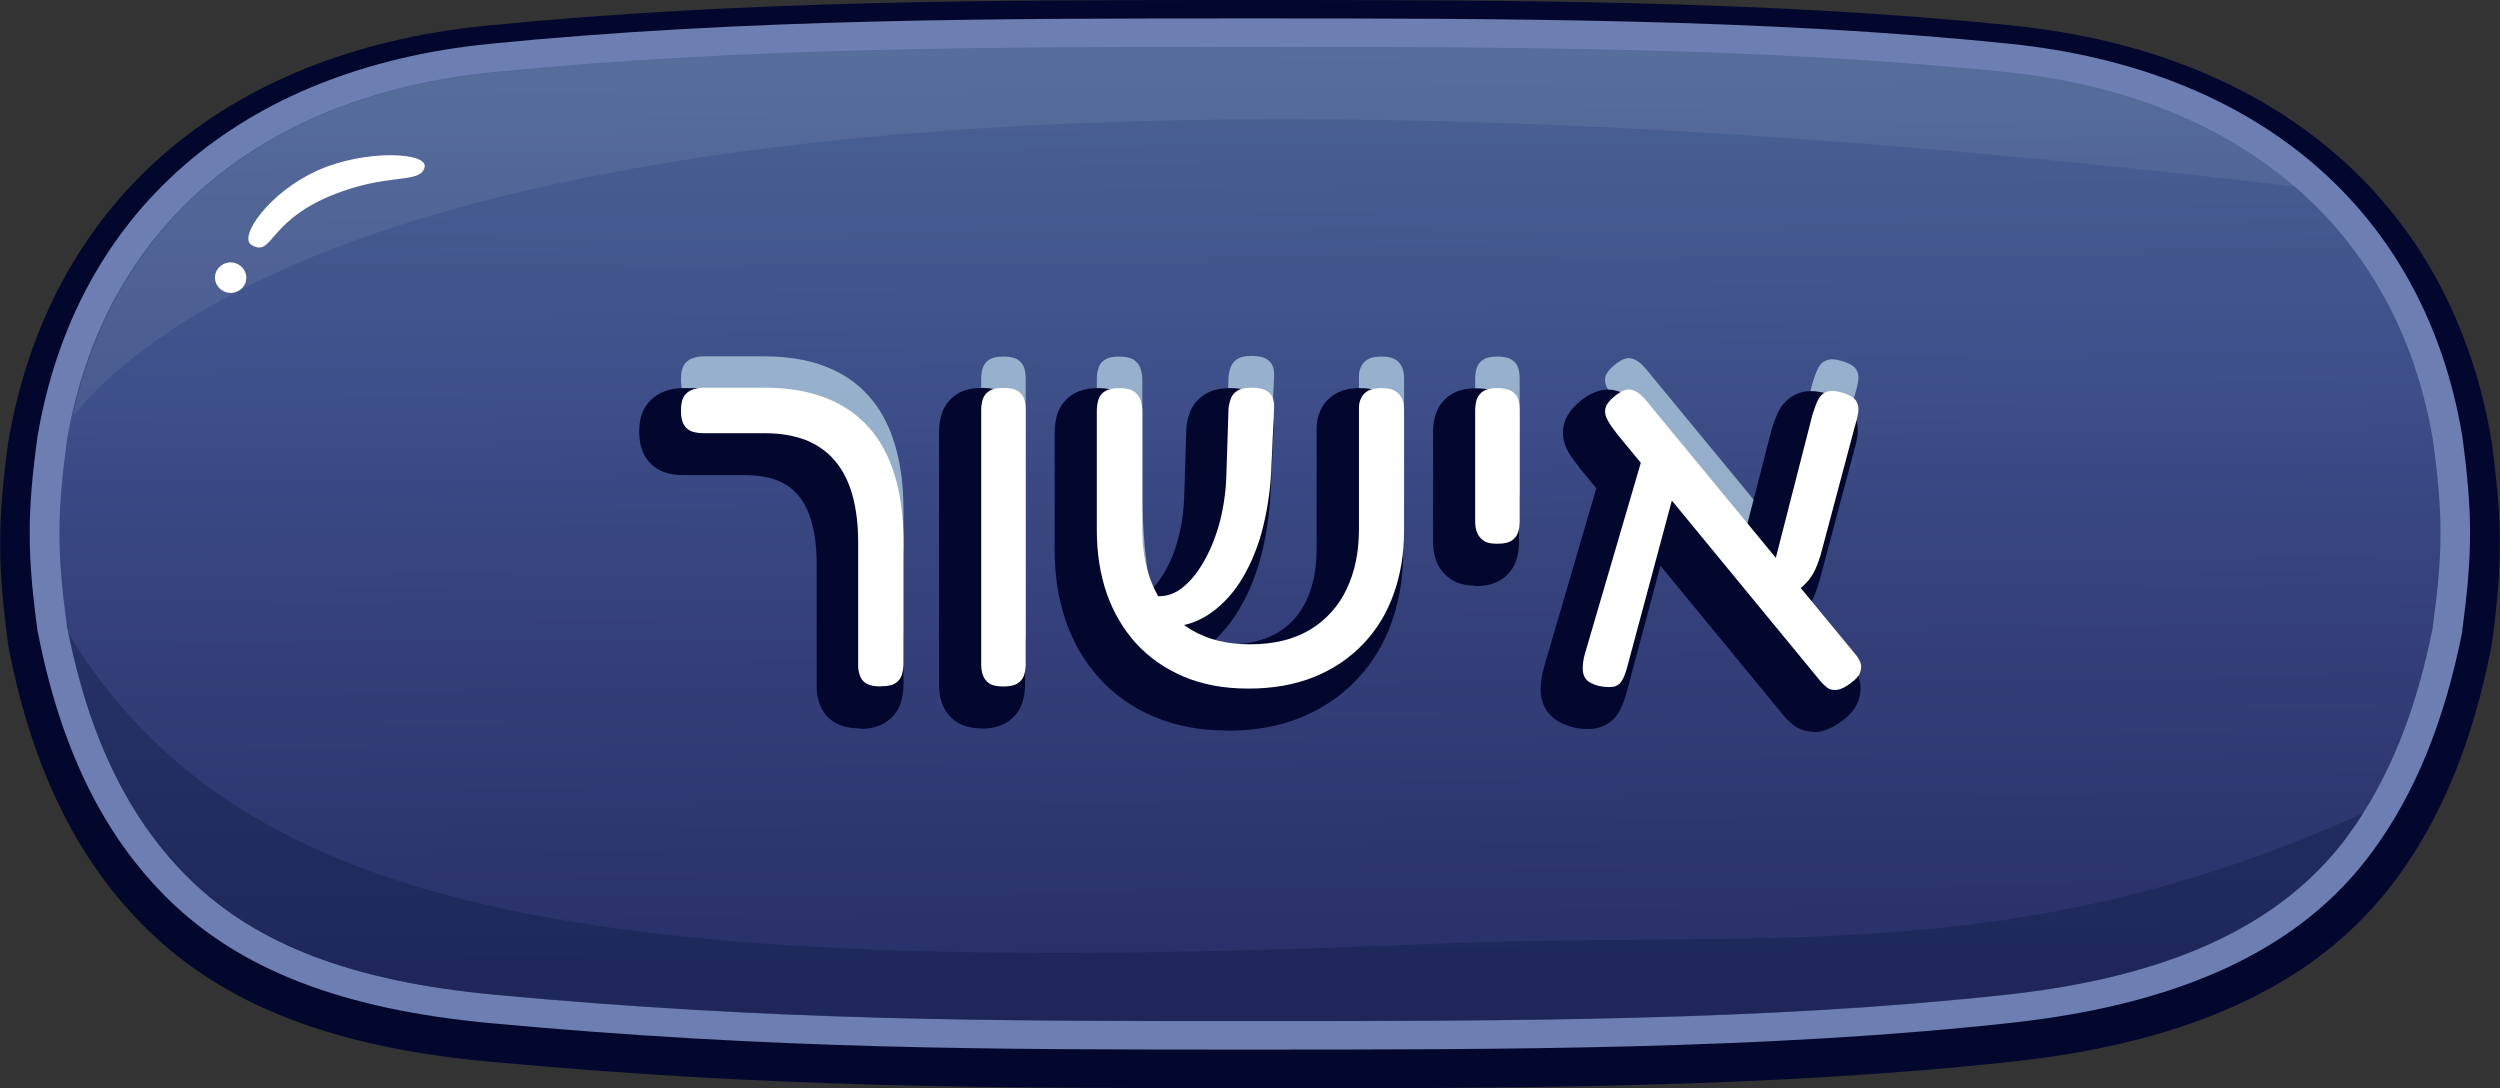 <?xml version="1.0" encoding="UTF-8"?><svg id="Layer_2" xmlns="http://www.w3.org/2000/svg" width="118.07" height="51.39" xmlns:xlink="http://www.w3.org/1999/xlink" viewBox="0 0 118.07 51.39"><rect x="0" y="0" width="118.07" height="51.39" fill="#333333" stroke="none"/><defs><linearGradient id="linear-gradient" x1="58.77" y1="-5.64" x2="59.25" y2="50.36" gradientUnits="userSpaceOnUse"><stop offset=".12" stop-color="#4c6596"/><stop offset=".44" stop-color="#3d4e88"/><stop offset=".61" stop-color="#35417b"/><stop offset=".91" stop-color="#2a3069"/></linearGradient></defs><g id="_כפתורים"><path d="m59.03,51.39c-12.07,0-22.5,0-36.02-1.26-7.3-.68-12.39-2.66-16.04-6.22-3.29-3.21-5.44-7.57-6.56-13.31l-.02-.12c-.51-3.79-.51-5.83-.01-9.55C2.29,9.61,10.53,2.44,22.99,1.21c12.17-1.21,24.31-1.21,36.04-1.21s24.37,0,36.06,1.21c12.46,1.29,20.69,8.43,22.58,19.6.52,3.86.52,5.82.02,9.58l-.03.17c-.87,4.43-2.32,8-4.45,10.9-3.58,4.89-9.5,7.73-18.1,8.67-11.6,1.27-24.05,1.27-36.08,1.27Z" fill="#03072d"/><path d="m59.03,49.57c-12.04,0-22.43,0-35.88-1.25-6.95-.65-11.77-2.5-15.18-5.83-3.09-3.02-5.11-7.15-6.18-12.62l-.02-.09c-.49-3.62-.49-5.58,0-9.16C3.57,9.99,11.36,3.24,23.13,2.07c12.1-1.2,24.2-1.2,35.9-1.2s24.29,0,35.91,1.2c11.78,1.22,19.56,7.95,21.34,18.47.5,3.69.5,5.57.01,9.2v.09c-.85,4.25-2.22,7.63-4.24,10.38-3.33,4.56-8.93,7.21-17.1,8.1-11.52,1.26-23.93,1.26-35.92,1.26Z" fill="#6d7eb2"/><path d="m114.9,20.76c-1.68-9.88-9.01-16.2-20.11-17.35-11.54-1.19-23.85-1.19-35.76-1.19s-23.73,0-35.75,1.19C12.18,4.51,4.85,10.84,3.16,20.79c-.47,3.49-.47,5.29,0,8.78v.05c.03.1.05.2.07.29,1.03,5.05,2.91,8.86,5.75,11.63,3.16,3.09,7.71,4.81,14.31,5.43,13.38,1.25,23.75,1.25,35.75,1.25s24.33,0,35.76-1.25c7.75-.85,13.02-3.31,16.11-7.54.24-.33.48-.68.7-1.03,1.52-2.4,2.6-5.29,3.29-8.79v-.05c.48-3.49.48-5.29,0-8.81Z" fill="url(#linear-gradient)"/><path d="m23.29,46.98c13.38,1.25,23.75,1.25,35.75,1.25s24.33,0,35.76-1.25c7.75-.85,13.02-3.31,16.11-7.54.24-.33.48-.68.7-1.03-16.46,7.4-27.86,5.5-43.78,6.16-39,1.64-56.3-1.02-64.6-14.66,1.03,5.05,2.91,8.86,5.75,11.63,3.16,3.09,7.71,4.81,14.31,5.43Z" fill="#0b1a42" opacity=".37"/><path d="m20.05,7.91c-.19.74-1.53.3-3.87,1.12-3.6,1.26-3.24,3.16-4.3,2.54-.65-.38.86-2.51,3.12-3.52s5.24-.86,5.05-.15Z" fill="#fff"/><ellipse cx="10.89" cy="13.11" rx=".72" ry=".74" transform="translate(-3.15 22.77) rotate(-84.8)" fill="#fff"/><g opacity=".63"><path d="m41.61,30.94c-.29,0-.5-.04-.66-.12-.15-.08-.26-.19-.32-.35-.06-.15-.1-.31-.1-.46v-5.84c0-.86-.09-1.61-.27-2.26-.18-.65-.46-1.2-.83-1.63-.37-.44-.83-.76-1.38-.98-.55-.21-1.19-.32-1.92-.32h-2.88c-.22,0-.41-.03-.57-.08-.16-.06-.29-.16-.38-.32-.1-.16-.14-.38-.14-.67,0-.3.05-.52.14-.67.1-.14.22-.25.38-.31.16-.06.34-.1.55-.1h2.84c1.1,0,2.05.15,2.87.46s1.51.77,2.06,1.38c.56.61.97,1.37,1.25,2.28s.42,1.96.42,3.17v5.72c0,.21-.03.39-.08.56-.06.17-.16.3-.31.39-.15.1-.37.14-.66.14Z" fill="#cbe9f4"/><path d="m47.36,30.94c-.29,0-.5-.05-.64-.14-.14-.1-.24-.23-.3-.39s-.08-.35-.08-.54v-11.99c0-.19.03-.37.08-.52.06-.16.16-.29.31-.38.15-.1.37-.14.66-.14.3,0,.53.05.68.15.15.1.25.23.3.38.05.15.07.33.07.54v11.99c0,.19-.03.37-.08.52-.06.16-.16.29-.31.38-.15.1-.38.14-.68.14Z" fill="#cbe9f4"/><path d="m58.94,31.03c-1.14,0-2.16-.19-3.05-.57-.89-.38-1.64-.91-2.25-1.58-.61-.68-1.07-1.47-1.38-2.37s-.46-1.9-.46-2.98v-5.62c0-.19.03-.37.08-.54.06-.17.16-.3.32-.39.16-.1.38-.14.67-.14s.5.05.66.14c.15.1.26.23.32.39.06.17.1.35.1.56v5.6c0,1.1.15,3.79.55,4.6.4.81,1.02-.3,1.79.14.76.45-.12,2.11.95,2.11,1.13,0,3.88.56,4.63-2.13.24-.86,1.34-1.1,1.73-1.92.39-.82.58-1.76.58-2.82v-5.74c0-.16.03-.31.1-.45.06-.14.17-.26.32-.35.15-.09.37-.13.66-.13s.5.05.66.15c.15.1.25.23.31.39.06.16.08.34.08.55v5.65c0,1.06-.16,2.05-.48,2.95-.32.91-.79,1.7-1.43,2.37-.64.68-1.41,1.2-2.31,1.57-.91.37-1.95.56-3.12.56Zm-4.46-2.91l-.36-1.45.36,1.45c.43,0,1.06-1.61,1.43-1.92.37-.31.7-.73,1-1.28.3-.54.54-1.16.72-1.85.17-.69.27-1.41.29-2.16l.1-3.12c.02-.17.06-.34.12-.49.06-.15.17-.27.32-.36s.37-.13.66-.13c.3,0,.53.05.69.14.16.1.26.22.31.37.05.15.06.32.05.51l-.14,3.03c-.06,1.02-.22,1.96-.46,2.84-.25.87-.59,1.64-1.02,2.31-.44.67-.95,1.18-1.53,1.55-.58.37-1.23.55-1.94.55h-.57Z" fill="#cbe9f4"/><path d="m70.69,24.19c-.29,0-.5-.05-.64-.16-.14-.1-.24-.23-.3-.39-.06-.16-.08-.33-.08-.52v-5.24c0-.19.03-.37.08-.52.06-.16.16-.29.31-.38.15-.1.37-.14.66-.14.3,0,.53.05.68.15.15.1.25.23.3.38.05.15.07.33.07.54v5.24c0,.19-.03.37-.08.52-.06.16-.16.29-.31.38-.15.1-.38.14-.68.14Z" fill="#cbe9f4"/><path d="m75.52,30.91c-.3-.08-.51-.19-.62-.33-.11-.14-.16-.32-.15-.54,0-.21.04-.44.11-.68l2.79-9.53,1.74.71-2.48,9.25c-.08.32-.16.57-.25.76-.09.19-.21.31-.38.37-.17.06-.42.05-.75-.01Zm8.48-2.63l-7.6-9.23c-.19-.24-.35-.46-.46-.66-.12-.2-.16-.39-.12-.58s.2-.4.49-.62c.27-.21.5-.3.68-.27.18.02.36.12.52.27.17.16.35.37.54.62l7.6,9.22m-1.29-.24l-.81-.69,2.05-8.01c.08-.25.16-.48.25-.67.09-.19.22-.33.41-.4.18-.08.45-.06.8.05.3.1.5.22.6.37.1.15.13.33.1.54-.03.21-.09.45-.17.71l-1.6,6.01c-.1.33-.21.62-.33.85-.13.23-.29.44-.5.63s-.47.4-.79.62Z" fill="#cbe9f4"/></g><path d="m40.62,34.4c-.45,0-.81-.08-1.11-.23-.36-.19-.62-.48-.77-.84-.11-.27-.17-.55-.17-.84v-5.84c0-.76-.08-1.43-.24-2-.14-.51-.36-.93-.63-1.26-.27-.31-.59-.54-.99-.7-.43-.17-.96-.25-1.56-.25h-2.88c-.34,0-.63-.05-.9-.14-.37-.13-.69-.39-.9-.74-.19-.32-.28-.7-.28-1.17,0-.5.1-.9.31-1.21.21-.31.49-.54.84-.68.28-.11.58-.17.91-.17h2.84c1.21,0,2.29.18,3.22.53.96.36,1.78.92,2.44,1.64.65.72,1.14,1.61,1.46,2.65.31,1,.46,2.16.46,3.46v5.72c0,.31-.05.6-.13.87-.13.38-.38.7-.72.92-.32.2-.7.3-1.18.3Z" fill="#03072d"/><path d="m46.36,34.4c-.49,0-.88-.1-1.19-.31-.33-.22-.56-.53-.69-.9-.09-.27-.13-.55-.13-.85v-11.99c0-.3.05-.59.14-.85.13-.37.38-.68.71-.89.32-.2.7-.29,1.18-.29.51,0,.91.11,1.23.33.33.23.57.54.68.9.08.25.12.53.12.83v11.99c0,.3-.05.59-.14.85-.13.37-.38.68-.71.89-.32.2-.71.3-1.21.3Z" fill="#03072d"/><path d="m57.94,34.5c-1.27,0-2.43-.22-3.44-.65-1.02-.43-1.89-1.05-2.59-1.83-.7-.77-1.23-1.68-1.58-2.71-.34-1-.52-2.11-.52-3.3v-5.62c0-.3.05-.58.13-.85.13-.39.39-.71.75-.93.32-.19.7-.28,1.17-.28s.86.1,1.18.29c.33.21.58.51.72.88.11.28.16.59.16.91v5.6c0,.74.1,1.4.3,1.97.02-.01.03-.03.05-.04.27-.23.54-.57.78-1,.26-.46.47-1,.62-1.61.16-.61.24-1.27.26-1.94l.1-3.19c.02-.27.09-.54.19-.78.14-.35.4-.63.74-.83.31-.18.68-.26,1.15-.26s.88.09,1.2.28c.37.22.62.54.74.92.09.27.12.57.09.89l-.14,2.99c-.07,1.1-.24,2.12-.5,3.06-.27.97-.66,1.84-1.15,2.58-.34.52-.72.96-1.14,1.33.25.04.52.05.8.05.94,0,1.72-.18,2.33-.55.6-.36,1.04-.85,1.35-1.5.32-.68.49-1.49.49-2.4v-5.74c0-.3.06-.58.18-.85.14-.33.4-.61.73-.8.31-.18.68-.26,1.15-.26.49,0,.89.11,1.21.33.32.22.56.53.68.88.09.27.14.56.14.88v5.65c0,1.17-.18,2.27-.53,3.28-.36,1.03-.91,1.95-1.64,2.72-.73.78-1.62,1.38-2.65,1.81-1.02.42-2.2.63-3.5.63Z" fill="#03072d"/><path d="m69.69,27.66c-.5,0-.9-.11-1.22-.34-.3-.22-.53-.52-.65-.86-.09-.26-.14-.55-.14-.85v-5.24c0-.3.05-.59.14-.85.13-.37.38-.68.71-.89.32-.2.7-.29,1.18-.29.51,0,.91.11,1.23.33.33.23.57.54.68.9.08.25.12.53.12.83v5.24c0,.3-.05.59-.14.85-.13.37-.38.68-.71.89-.32.2-.71.3-1.21.3Z" fill="#03072d"/><path d="m85.66,34.56c-.35,0-.68-.11-.95-.31-.2-.15-.38-.33-.56-.56l-5.73-6.97-1.55,5.8c-.09.36-.19.67-.31.92-.26.56-.67.8-.97.9-.18.06-.38.09-.6.09-.19,0-.41-.02-.65-.07l-.07-.02c-.52-.14-.9-.36-1.15-.68-.25-.32-.38-.73-.36-1.18.01-.29.06-.59.14-.9l2.49-8.52-.75-.91c-.23-.29-.41-.54-.55-.77-.25-.41-.33-.86-.24-1.29.09-.43.37-.82.85-1.2.43-.33.83-.49,1.23-.49.06,0,.13,0,.19.01.39.05.75.23,1.07.54.21.2.42.44.65.74l4.56,5.53,1.27-4.94c.09-.29.19-.56.29-.78.19-.41.5-.72.91-.9.2-.09.42-.13.66-.13s.52.05.82.14c.54.17.91.43,1.13.78.22.35.3.77.24,1.21-.04.25-.11.54-.2.85l-1.59,5.98c-.12.42-.26.77-.42,1.07-.06.1-.12.2-.18.29l1.98,2.41c.2.22.36.48.46.75.14.37.13.78-.01,1.17-.14.35-.4.67-.78.94-.38.28-.74.45-1.1.5-.08.01-.16.02-.23.02Z" fill="#03072d"/><path d="m41.61,32.42c-.29,0-.5-.04-.66-.12-.15-.08-.26-.19-.32-.35-.06-.15-.1-.31-.1-.46v-5.84c0-.86-.09-1.61-.27-2.26-.18-.65-.46-1.2-.83-1.63-.37-.44-.83-.76-1.38-.98-.55-.21-1.19-.32-1.92-.32h-2.88c-.22,0-.41-.03-.57-.08-.16-.06-.29-.16-.38-.32-.1-.16-.14-.38-.14-.67,0-.3.05-.52.14-.67.1-.14.22-.25.38-.31.16-.06.34-.1.55-.1h2.84c1.1,0,2.05.15,2.87.46s1.51.77,2.06,1.38c.56.61.97,1.37,1.25,2.28s.42,1.96.42,3.17v5.72c0,.21-.03.39-.08.56-.06.17-.16.3-.31.39-.15.1-.37.14-.66.14Z" fill="#fff"/><path d="m47.36,32.42c-.29,0-.5-.05-.64-.14-.14-.1-.24-.23-.3-.39s-.08-.35-.08-.54v-11.99c0-.19.03-.37.08-.52.06-.16.16-.29.31-.38.15-.1.37-.14.66-.14.3,0,.53.05.68.15.15.1.25.23.3.38.05.15.07.33.07.54v11.99c0,.19-.03.37-.08.52-.06.16-.16.29-.31.38-.15.1-.38.14-.68.14Z" fill="#fff"/><path d="m58.94,32.52c-1.14,0-2.16-.19-3.05-.57-.89-.38-1.64-.91-2.25-1.58-.61-.68-1.07-1.47-1.38-2.37s-.46-1.9-.46-2.98v-5.62c0-.19.03-.37.08-.54.06-.17.16-.3.32-.39.16-.1.38-.14.67-.14s.5.05.66.14c.15.1.26.23.32.39.06.17.1.35.1.56v5.6c0,1.1.2,2.05.6,2.86.4.81.98,1.44,1.74,1.88.76.45,1.68.67,2.74.67,1.13,0,2.07-.23,2.84-.69.76-.46,1.34-1.1,1.73-1.92s.58-1.76.58-2.82v-5.74c0-.16.03-.31.1-.45.06-.14.17-.26.32-.35.15-.09.37-.13.66-.13s.5.05.66.15c.15.1.25.23.31.39.06.16.08.34.08.55v5.65c0,1.06-.16,2.05-.48,2.95-.32.91-.79,1.7-1.43,2.37-.64.68-1.41,1.2-2.31,1.57-.91.37-1.95.56-3.12.56Zm-4.46-2.91l-.36-1.45h.6c.43,0,.83-.15,1.19-.46.37-.31.7-.73,1-1.28.3-.54.54-1.16.72-1.85.17-.69.27-1.41.29-2.16l.1-3.12c.02-.17.06-.34.12-.49.06-.15.17-.27.32-.36s.37-.13.66-.13c.3,0,.53.05.69.14.16.1.26.22.31.37.05.15.06.32.05.51l-.14,3.03c-.06,1.02-.22,1.96-.46,2.84-.25.87-.59,1.64-1.02,2.31-.44.67-.95,1.18-1.53,1.55-.58.37-1.23.55-1.94.55h-.57Z" fill="#fff"/><path d="m70.69,25.68c-.29,0-.5-.05-.64-.16-.14-.1-.24-.23-.3-.39-.06-.16-.08-.33-.08-.52v-5.24c0-.19.03-.37.08-.52.06-.16.16-.29.31-.38.15-.1.37-.14.66-.14.3,0,.53.05.68.15.15.1.25.23.3.38.05.15.07.33.07.54v5.24c0,.19-.03.37-.08.52-.06.16-.16.29-.31.38-.15.1-.38.14-.68.14Z" fill="#fff"/><path d="m75.52,32.4c-.3-.08-.51-.19-.62-.33-.11-.14-.16-.32-.15-.54,0-.21.04-.44.11-.68l2.79-9.53,1.74.71-2.48,9.25c-.08.32-.16.57-.25.76-.09.19-.21.31-.38.37-.17.06-.42.05-.75-.01Zm11.89-.14c-.25.19-.47.3-.66.32-.18.02-.34-.01-.46-.11-.13-.1-.25-.22-.38-.38l-9.51-11.56c-.19-.24-.35-.46-.46-.66-.12-.2-.16-.39-.12-.58s.2-.4.49-.62c.27-.21.5-.3.68-.27.18.02.36.12.52.27.17.16.35.37.54.62l9.51,11.53c.14.16.24.31.3.46.06.15.05.31-.01.48-.06.17-.21.33-.43.49Zm-3.05-3.98l-.81-.69,2.05-8.01c.08-.25.16-.48.25-.67.09-.19.22-.33.41-.4.18-.08.45-.06.8.05.3.1.5.22.6.37.1.15.13.33.1.54-.03.21-.09.45-.17.71l-1.6,6.01c-.1.33-.21.62-.33.85-.13.23-.29.44-.5.63s-.47.4-.79.62Z" fill="#fff"/><path d="m108.42,8.81c-3.43-2.95-8.03-4.82-13.58-5.39-11.54-1.19-23.85-1.19-35.76-1.19s-23.73,0-35.75,1.19C12.66,4.47,5.48,10.36,3.44,19.66,9.31,12.54,30.75-.37,108.42,8.81Z" fill="#fff" opacity=".07"/></g></svg>
